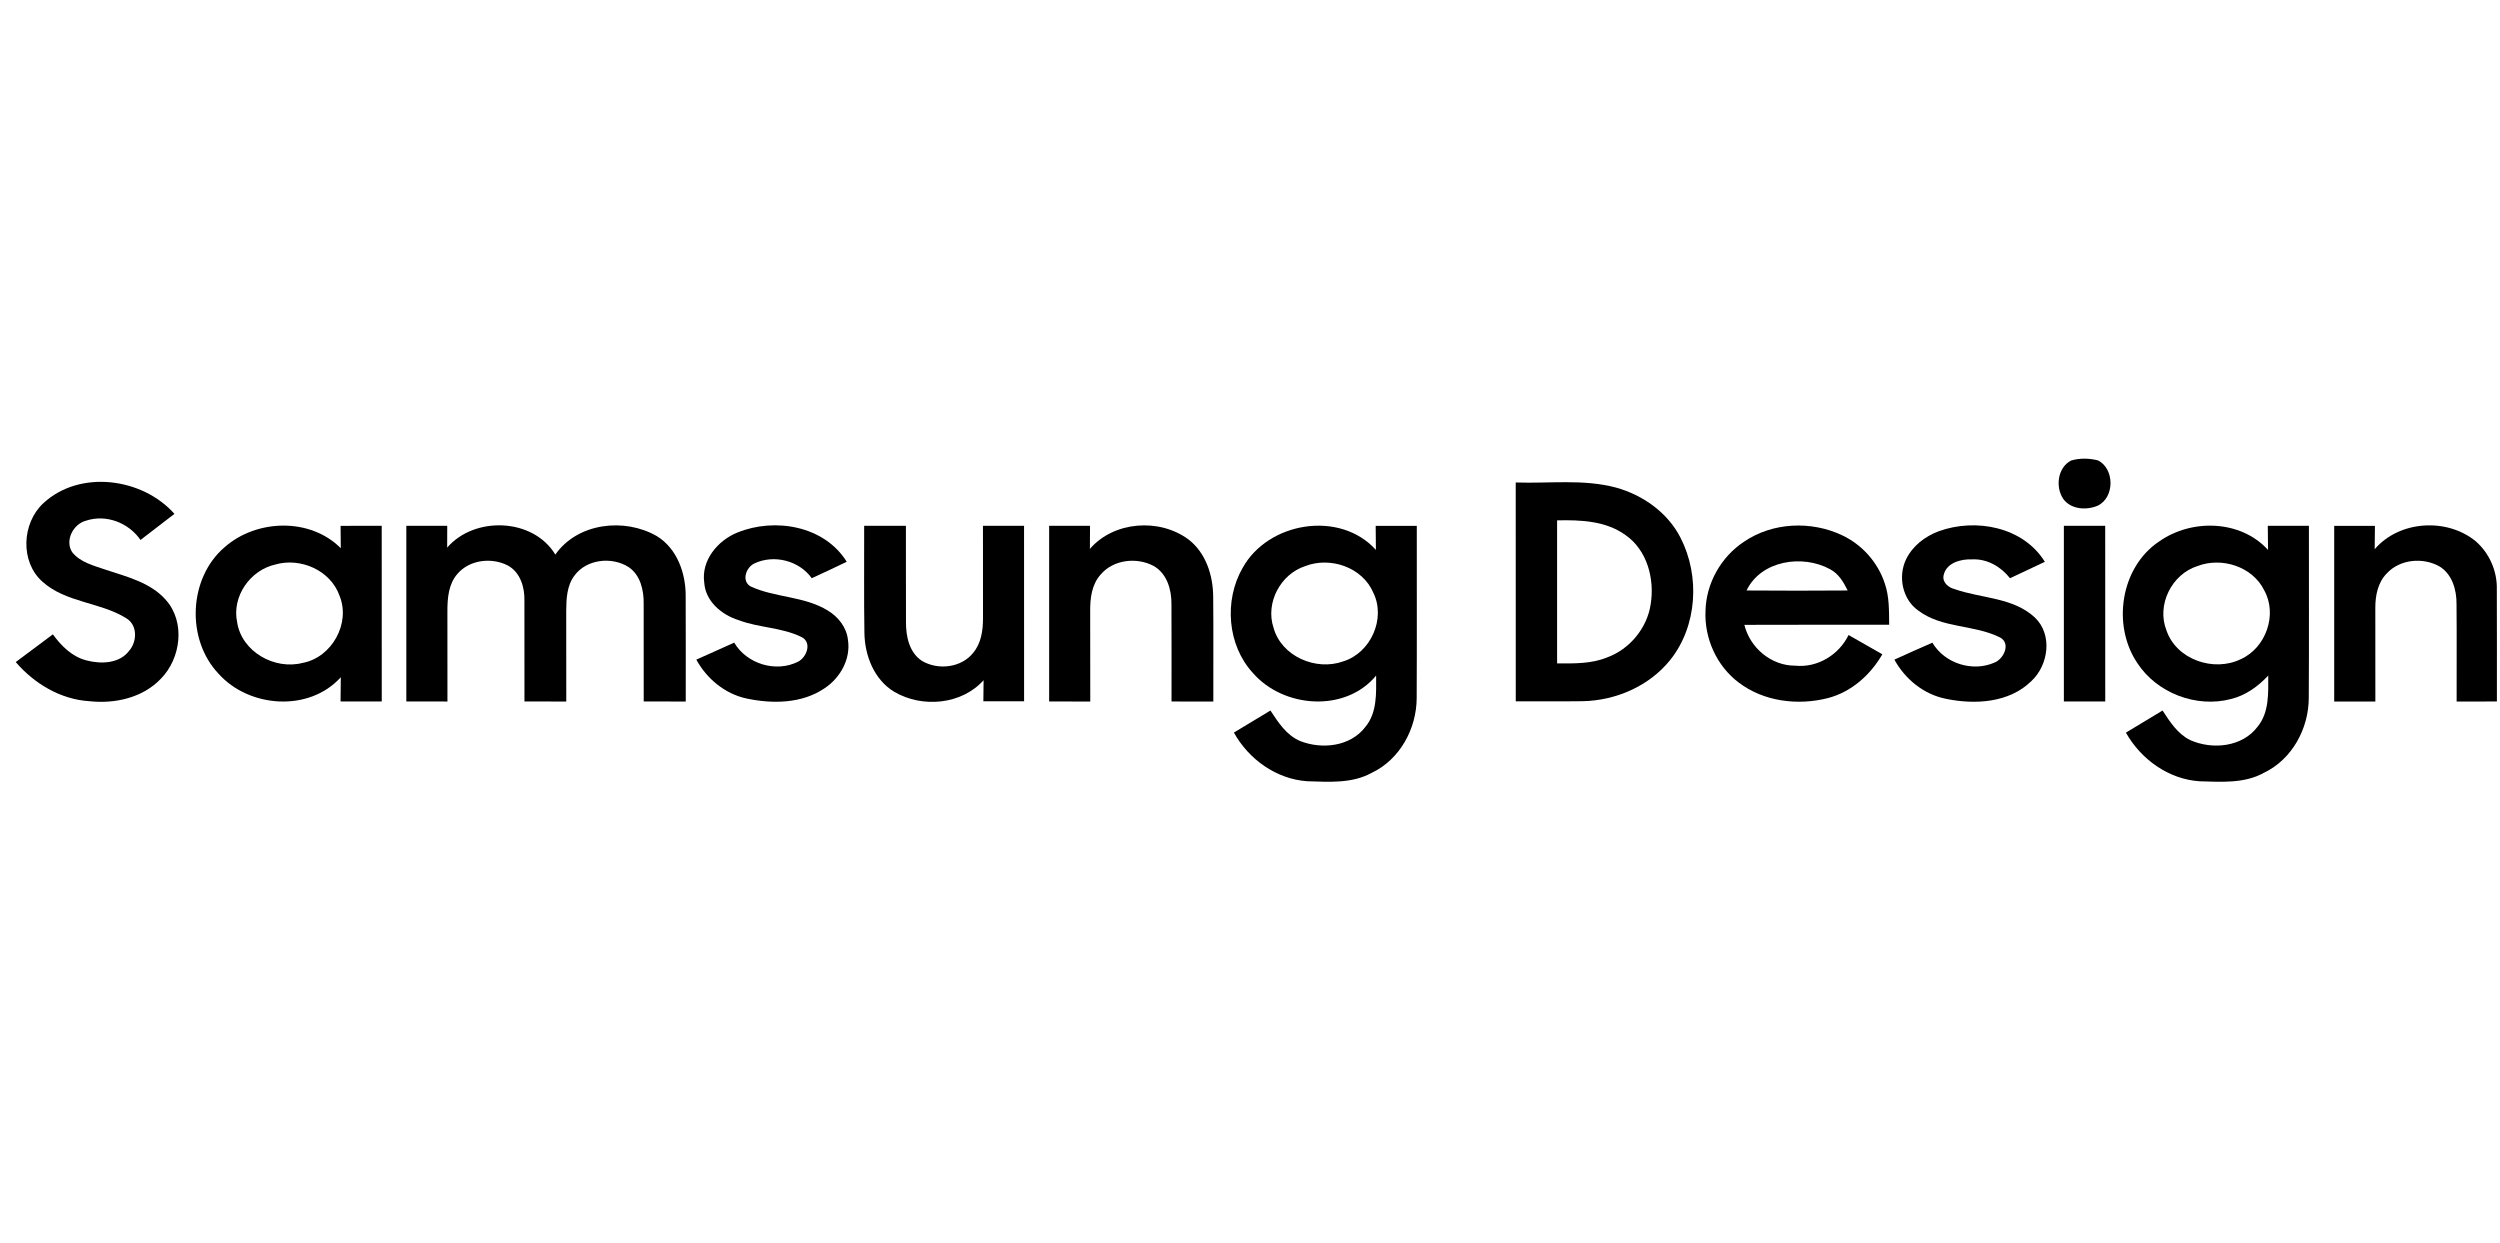 <svg height="90" viewBox="0 0 181 90" width="181" xmlns="http://www.w3.org/2000/svg"><g transform="translate(1 33)"><path d="m148.947.343c.623-.186 1.324-.173 1.954-.008 1.206.62 1.206 2.684-.026 3.276-.811.351-1.957.275-2.501-.5-.576-.863-.4-2.266.573-2.768z"/><path d="m2.135 3.435c2.637-2.449 7.176-1.847 9.494.769-.819.633-1.635 1.264-2.457 1.889-.858-1.248-2.491-1.881-3.948-1.394-.924.243-1.541 1.428-1.002 2.274.591.748 1.57.978 2.428 1.274 1.538.513 3.252.921 4.364 2.195 1.421 1.599 1.083 4.223-.361 5.693-1.316 1.389-3.344 1.837-5.191 1.63-2.077-.126-3.987-1.274-5.322-2.831.895-.67 1.79-1.337 2.687-2.007.612.842 1.402 1.63 2.446 1.889 1.039.275 2.386.233 3.085-.709.581-.678.607-1.865-.23-2.355-1.881-1.167-4.361-1.112-6.054-2.637-1.63-1.442-1.494-4.233.06-5.68z"/><path d="m108.738 1.931c2.417.086 4.892-.262 7.26.369 1.952.542 3.749 1.813 4.678 3.644 1.413 2.765 1.209 6.378-.751 8.835-1.52 1.897-3.953 2.949-6.36 2.988-1.609.024-3.218 0-4.824.008-.003-5.282-.003-10.562-.003-15.844zm2.996 2.744c-.003 3.451-.003 6.902 0 10.353 1.206.01 2.457.039 3.597-.421 1.656-.597 2.925-2.132 3.181-3.875.288-1.813-.251-3.896-1.818-4.987-1.426-1.039-3.265-1.109-4.96-1.07z"/><path d="m15.266 6.614c2.305-2.03 6.185-2.156 8.406.076-.008-.542-.01-1.081-.013-1.619.992-.003 1.986-.003 2.977-.003.003 4.241 0 8.482.003 12.72-.994.005-1.988.003-2.983 0 .003-.586.008-1.169.018-1.756-2.294 2.538-6.632 2.221-8.848-.251-2.365-2.488-2.182-6.931.44-9.167zm3.65 1.261c-1.81.413-3.134 2.308-2.75 4.155.314 2.145 2.708 3.493 4.746 2.964 2.106-.39 3.487-2.857 2.674-4.853-.644-1.847-2.833-2.805-4.67-2.266z"/><path d="m28.418 5.07c.986-.003 1.975-.003 2.962-.003 0 .528 0 1.054-.005 1.58 1.983-2.297 6.222-2.153 7.831.505 1.612-2.305 5.01-2.687 7.349-1.337 1.473.903 2.101 2.697 2.088 4.356.016 2.54 0 5.078.005 7.619-1.015 0-2.03 0-3.043-.003-.003-2.355.005-4.709-.003-7.061.016-.976-.225-2.075-1.078-2.661-1.209-.78-3.051-.591-3.93.602-.557.733-.594 1.695-.599 2.58.005 2.179.003 4.361.003 6.543-1.01 0-2.02 0-3.027-.003-.003-2.433.005-4.869-.003-7.302.026-.968-.303-2.062-1.209-2.546-1.169-.602-2.781-.413-3.65.62-.638.733-.717 1.75-.717 2.679.003 2.182.005 4.367.003 6.551-.992 0-1.986 0-2.977-.003 0-4.238 0-8.477 0-12.718z"/><path d="m52.394 5.554c2.7-1.099 6.295-.489 7.909 2.119-.84.406-1.685.801-2.533 1.19-.908-1.279-2.737-1.74-4.144-1.073-.612.277-.968 1.272-.28 1.669 1.779.822 3.888.696 5.583 1.742.761.455 1.371 1.227 1.462 2.13.215 1.376-.557 2.75-1.69 3.498-1.643 1.12-3.783 1.143-5.664.74-1.559-.34-2.865-1.426-3.624-2.812.913-.416 1.829-.824 2.744-1.23.908 1.546 3.024 2.187 4.623 1.379.641-.327 1.033-1.426.222-1.797-1.421-.691-3.066-.654-4.537-1.214-1.222-.382-2.397-1.366-2.48-2.724-.225-1.606.984-3.045 2.407-3.618z"/><path d="m61.564 5.07c1.01-.003 2.017-.003 3.024-.003.008 2.323-.008 4.644.005 6.965-.008 1.026.23 2.206 1.146 2.81 1.162.696 2.854.513 3.718-.576.578-.688.712-1.619.712-2.491-.003-2.234-.008-4.471-.003-6.708.992 0 1.983 0 2.975.003.003 4.233 0 8.469.003 12.702-.984.003-1.967.005-2.949 0 .003-.508.005-1.018.016-1.525-1.596 1.782-4.458 2.025-6.467.84-1.46-.879-2.138-2.622-2.161-4.267-.042-2.582-.008-5.167-.018-7.749z"/><path d="m74.956 5.07c.986-.003 1.973-.003 2.962-.003-.003.557-.005 1.115-.01 1.672 1.737-2.007 5.023-2.24 7.124-.693 1.266.963 1.792 2.601 1.803 4.142.026 2.535.003 5.068.01 7.603-1.01 0-2.017 0-3.027-.003-.005-2.349.013-4.701-.005-7.051.013-1.041-.324-2.216-1.287-2.76-1.219-.654-2.917-.468-3.835.617-.654.719-.772 1.735-.761 2.663.008 2.177.005 4.353.005 6.533-.994 0-1.986 0-2.977-.003 0-4.238 0-8.477 0-12.718z"/><path d="m88.969 8.113c1.839-3.328 7.035-4.194 9.646-1.3-.01-.581-.016-1.162-.016-1.742.992-.003 1.983-.003 2.977 0-.005 4.152.013 8.301-.008 12.453 0 2.221-1.214 4.469-3.26 5.431-1.423.787-3.1.651-4.665.607-2.232-.152-4.238-1.588-5.308-3.524.882-.536 1.763-1.065 2.645-1.596.565.863 1.172 1.805 2.169 2.216 1.572.612 3.618.392 4.696-1.02.871-1.039.79-2.454.787-3.726-2.234 2.697-6.708 2.355-8.919-.186-1.863-2.02-2.098-5.261-.746-7.613zm4.534-.128c-1.795.578-2.899 2.658-2.3 4.463.573 2.077 3.074 3.147 5.044 2.436 1.991-.61 3.108-3.095 2.179-4.976-.785-1.837-3.108-2.629-4.924-1.923z"/><path d="m125.262 6.224c2.064-1.415 4.882-1.533 7.122-.463 1.439.68 2.577 1.96 3.072 3.474.335.96.309 1.991.319 2.996-3.493.005-6.988-.008-10.483.008.411 1.667 1.941 2.962 3.681 2.956 1.612.165 3.16-.78 3.864-2.219.814.466 1.627.931 2.444 1.394-.858 1.491-2.24 2.726-3.927 3.168-2.179.56-4.662.262-6.481-1.13-1.585-1.193-2.485-3.197-2.394-5.172.039-1.994 1.122-3.917 2.784-5.013zm.188 3.527c2.441.018 4.882.018 7.323 0-.298-.599-.654-1.214-1.269-1.536-1.988-1.094-5.002-.651-6.054 1.536z"/><path d="m139.372 5.46c2.666-.963 6.106-.324 7.676 2.216-.84.398-1.682.795-2.522 1.188-.657-.829-1.635-1.408-2.716-1.366-.819-.039-1.899.233-2.093 1.156-.107.515.353.89.803.999 1.926.68 4.231.589 5.806 2.056 1.295 1.23.992 3.443-.251 4.597-1.606 1.585-4.092 1.724-6.188 1.287-1.604-.319-2.956-1.418-3.733-2.836.913-.416 1.829-.824 2.75-1.227.895 1.517 2.933 2.151 4.531 1.426.651-.28 1.154-1.374.377-1.8-1.863-.942-4.194-.651-5.918-1.944-1.159-.808-1.502-2.48-.887-3.728.466-.965 1.374-1.656 2.365-2.025z"/><path d="m148.424 5.07c.997-.003 1.994-.003 2.993-.003.003 4.241 0 8.482.003 12.72-.999.003-1.999.003-2.996 0 0-4.238-.003-8.479 0-12.718z"/><path d="m155.31 6.211c2.339-1.661 5.902-1.588 7.896.604-.013-.583-.018-1.164-.018-1.745.992-.003 1.983-.003 2.977 0-.005 4.155.016 8.309-.01 12.464-.005 2.211-1.209 4.445-3.242 5.413-1.423.795-3.095.659-4.66.617-2.242-.144-4.251-1.588-5.337-3.522.882-.539 1.766-1.07 2.653-1.601.531.816 1.094 1.695 1.999 2.14 1.609.719 3.788.508 4.892-.984.842-1.036.759-2.433.761-3.689-.733.785-1.633 1.439-2.69 1.698-2.512.667-5.376-.429-6.794-2.608-1.837-2.731-1.214-6.917 1.572-8.788zm2.794 1.769c-1.878.591-2.983 2.82-2.25 4.665.719 2.114 3.433 3.035 5.382 2.077 1.818-.814 2.674-3.236 1.69-4.989-.848-1.722-3.074-2.42-4.822-1.753z"/><path d="m170.927 6.763c1.782-2.085 5.243-2.292 7.328-.565.984.861 1.551 2.169 1.515 3.477.013 2.705.003 5.41.005 8.113-.973.003-1.944.003-2.915.003-.008-2.36.016-4.717-.008-7.074.008-1.01-.314-2.135-1.217-2.697-1.196-.691-2.894-.539-3.843.505-.631.649-.819 1.583-.819 2.459-.005 2.268.003 4.537.003 6.805-.994.003-1.988.005-2.98 0 0-4.238 0-8.479 0-12.718.981-.003 1.965-.003 2.949 0-.005.562-.008 1.128-.018 1.693z"/></g></svg>